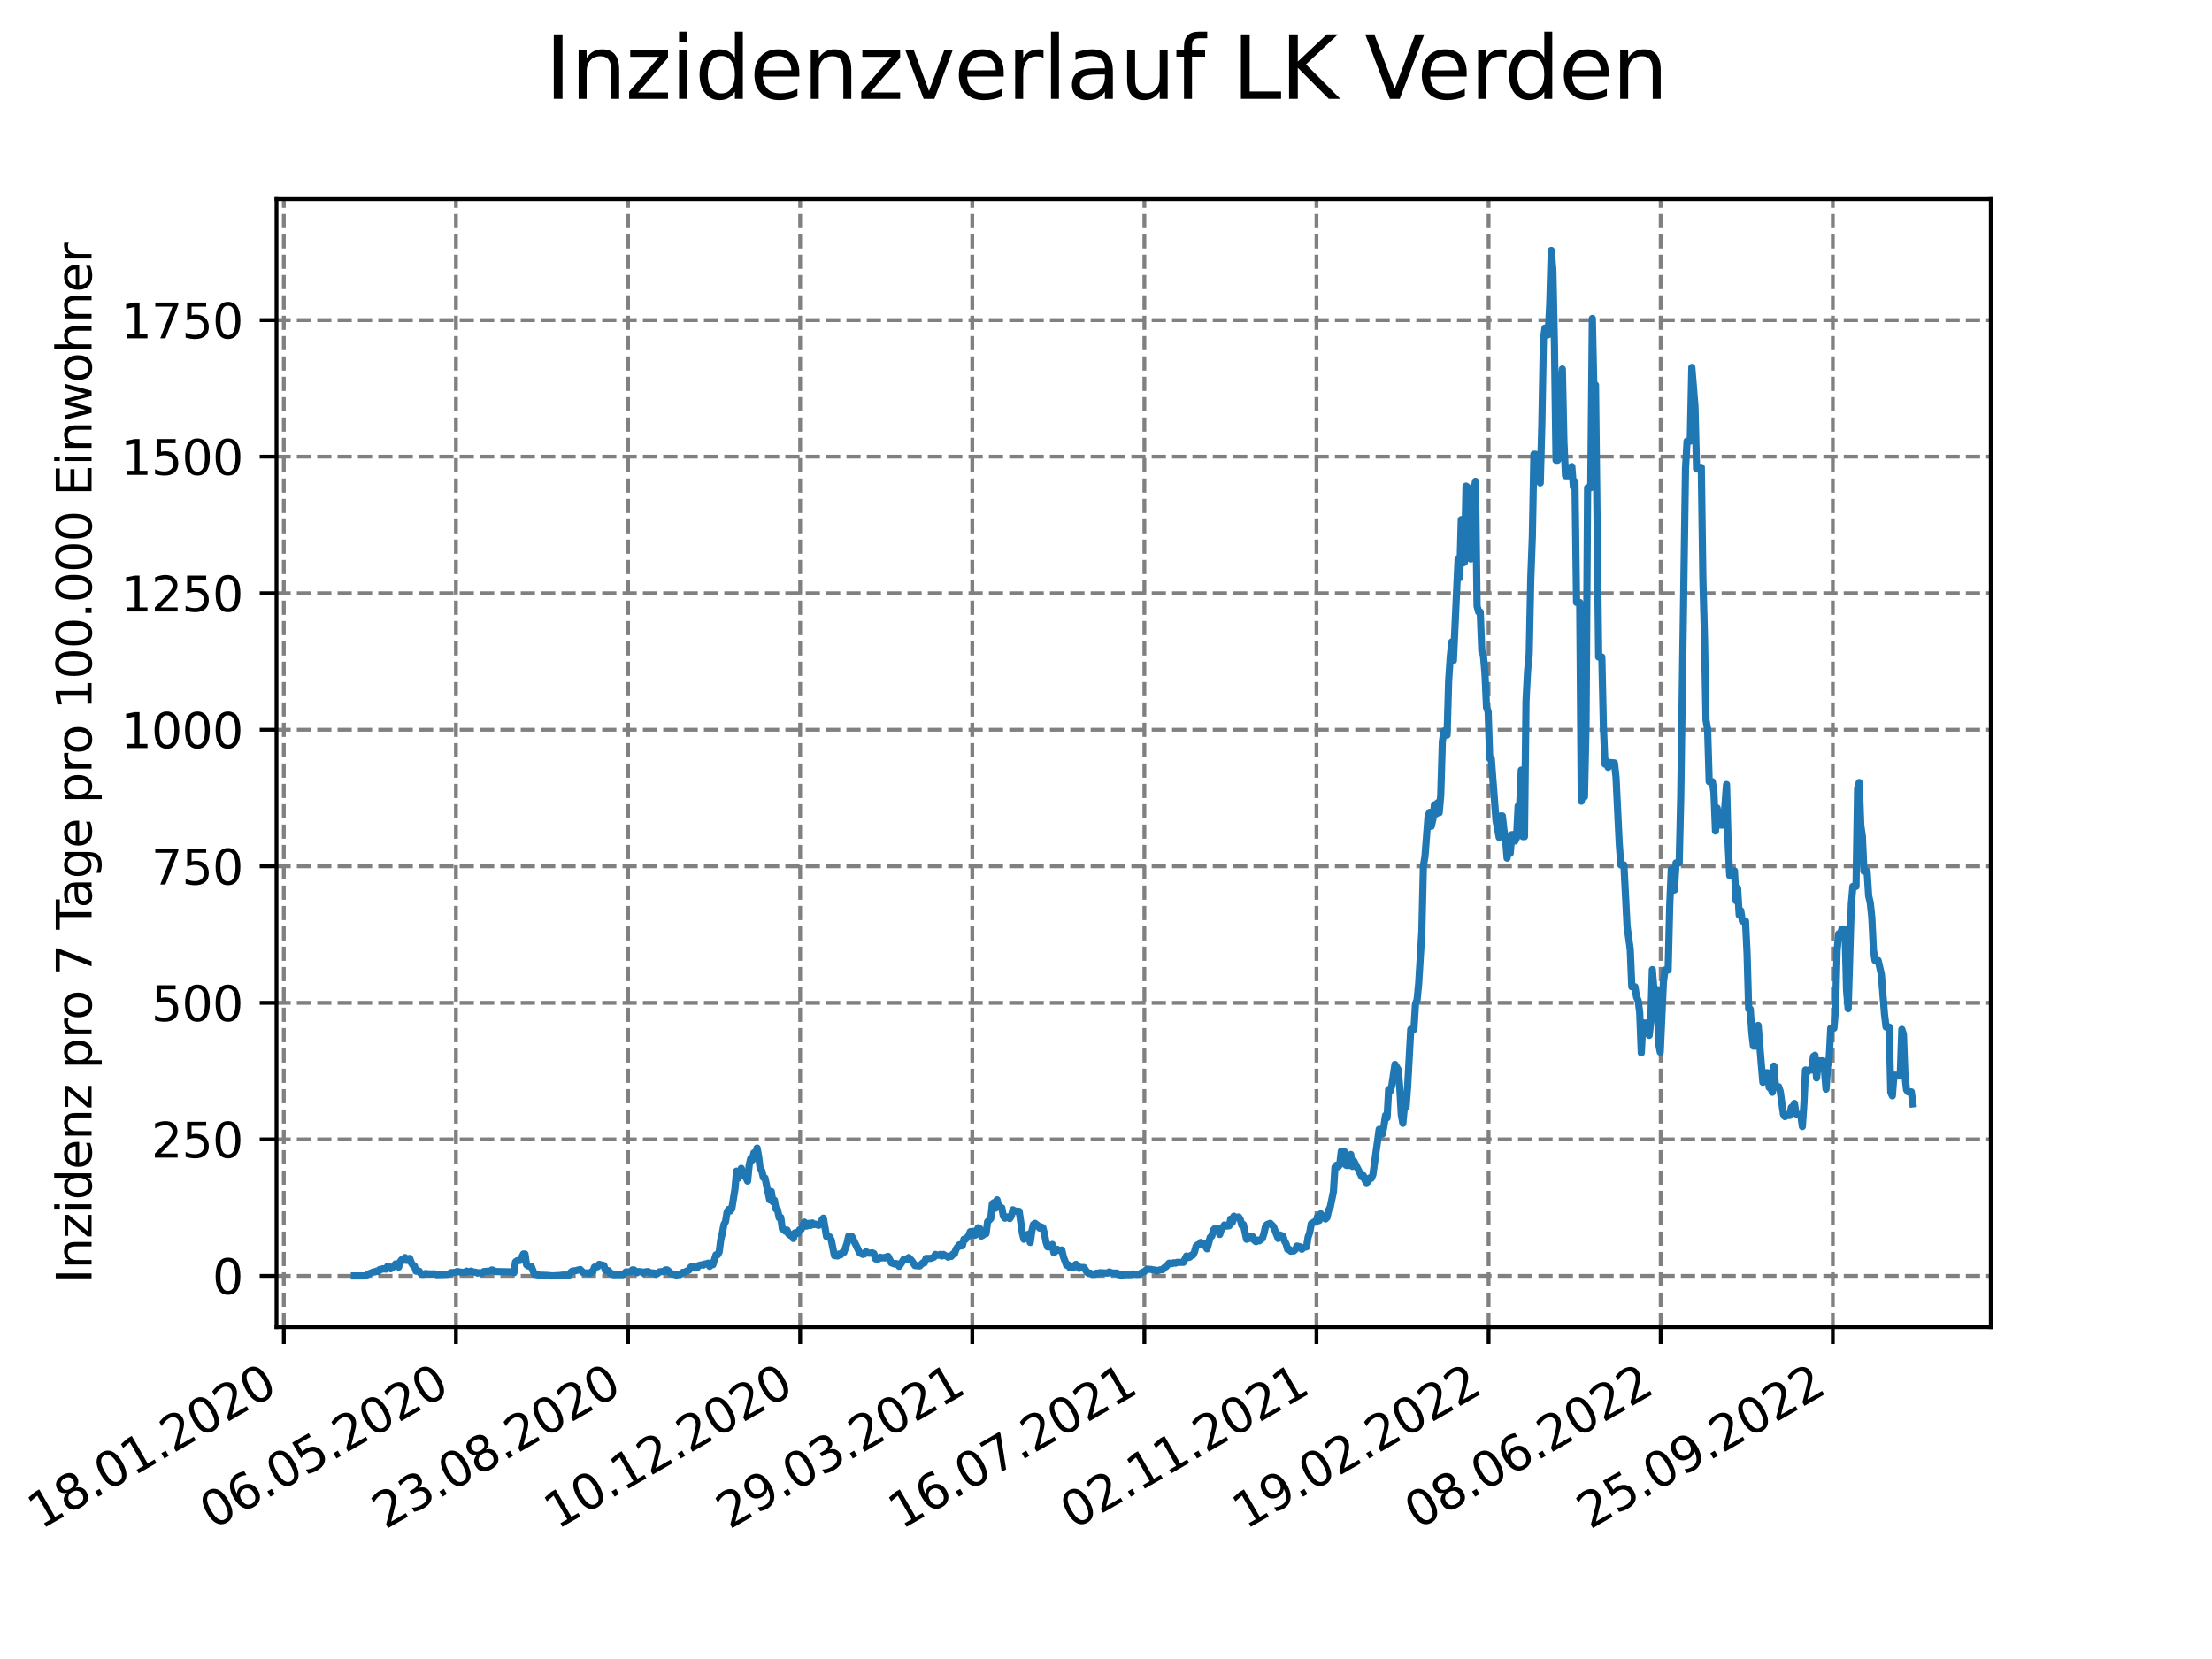 <?xml version="1.0" encoding="utf-8" standalone="no"?>
<!DOCTYPE svg PUBLIC "-//W3C//DTD SVG 1.1//EN"
  "http://www.w3.org/Graphics/SVG/1.1/DTD/svg11.dtd">
<svg xmlns:xlink="http://www.w3.org/1999/xlink" width="460.8pt" height="345.6pt" viewBox="0 0 460.8 345.6" xmlns="http://www.w3.org/2000/svg" version="1.1">
 <defs>
  <style type="text/css">*{stroke-linejoin: round; stroke-linecap: butt}</style>
 </defs>
 <g id="figure_1">
  <g id="patch_1">
   <path d="M 0 345.6 
L 460.8 345.6 
L 460.8 0 
L 0 0 
z
" style="fill: #ffffff"/>
  </g>
  <g id="axes_1">
   <g id="patch_2">
    <path d="M 57.6 276.48 
L 414.72 276.48 
L 414.72 41.472 
L 57.6 41.472 
z
" style="fill: #ffffff"/>
   </g>
   <g id="matplotlib.axis_1">
    <g id="xtick_1">
     <g id="line2d_1">
      <path d="M 59.127 276.48 
L 59.127 41.472 
" clip-path="url(#p83f6ebfe2d)" style="fill: none; stroke-dasharray: 2.96,1.28; stroke-dashoffset: 0; stroke: #808080; stroke-width: 0.8"/>
     </g>
     <g id="line2d_2">
      <defs>
       <path id="med079aad5d" d="M 0 0 
L 0 3.5 
" style="stroke: #000000; stroke-width: 0.8"/>
      </defs>
      <g>
       <use xlink:href="#med079aad5d" x="59.127" y="276.48" style="stroke: #000000; stroke-width: 0.8"/>
      </g>
     </g>
     <g id="text_1">
      <!-- 18.01.2020 -->
      <g transform="translate(8.502 318.689) rotate(-30) scale(0.1 -0.1)">
       <defs>
        <path id="DejaVuSans-31" d="M 794 531 
L 1825 531 
L 1825 4091 
L 703 3866 
L 703 4441 
L 1819 4666 
L 2450 4666 
L 2450 531 
L 3481 531 
L 3481 0 
L 794 0 
L 794 531 
z
" transform="scale(0.016)"/>
        <path id="DejaVuSans-38" d="M 2034 2216 
Q 1584 2216 1326 1975 
Q 1069 1734 1069 1313 
Q 1069 891 1326 650 
Q 1584 409 2034 409 
Q 2484 409 2743 651 
Q 3003 894 3003 1313 
Q 3003 1734 2745 1975 
Q 2488 2216 2034 2216 
z
M 1403 2484 
Q 997 2584 770 2862 
Q 544 3141 544 3541 
Q 544 4100 942 4425 
Q 1341 4750 2034 4750 
Q 2731 4750 3128 4425 
Q 3525 4100 3525 3541 
Q 3525 3141 3298 2862 
Q 3072 2584 2669 2484 
Q 3125 2378 3379 2068 
Q 3634 1759 3634 1313 
Q 3634 634 3220 271 
Q 2806 -91 2034 -91 
Q 1263 -91 848 271 
Q 434 634 434 1313 
Q 434 1759 690 2068 
Q 947 2378 1403 2484 
z
M 1172 3481 
Q 1172 3119 1398 2916 
Q 1625 2713 2034 2713 
Q 2441 2713 2670 2916 
Q 2900 3119 2900 3481 
Q 2900 3844 2670 4047 
Q 2441 4250 2034 4250 
Q 1625 4250 1398 4047 
Q 1172 3844 1172 3481 
z
" transform="scale(0.016)"/>
        <path id="DejaVuSans-2e" d="M 684 794 
L 1344 794 
L 1344 0 
L 684 0 
L 684 794 
z
" transform="scale(0.016)"/>
        <path id="DejaVuSans-30" d="M 2034 4250 
Q 1547 4250 1301 3770 
Q 1056 3291 1056 2328 
Q 1056 1369 1301 889 
Q 1547 409 2034 409 
Q 2525 409 2770 889 
Q 3016 1369 3016 2328 
Q 3016 3291 2770 3770 
Q 2525 4250 2034 4250 
z
M 2034 4750 
Q 2819 4750 3233 4129 
Q 3647 3509 3647 2328 
Q 3647 1150 3233 529 
Q 2819 -91 2034 -91 
Q 1250 -91 836 529 
Q 422 1150 422 2328 
Q 422 3509 836 4129 
Q 1250 4750 2034 4750 
z
" transform="scale(0.016)"/>
        <path id="DejaVuSans-32" d="M 1228 531 
L 3431 531 
L 3431 0 
L 469 0 
L 469 531 
Q 828 903 1448 1529 
Q 2069 2156 2228 2338 
Q 2531 2678 2651 2914 
Q 2772 3150 2772 3378 
Q 2772 3750 2511 3984 
Q 2250 4219 1831 4219 
Q 1534 4219 1204 4116 
Q 875 4013 500 3803 
L 500 4441 
Q 881 4594 1212 4672 
Q 1544 4750 1819 4750 
Q 2544 4750 2975 4387 
Q 3406 4025 3406 3419 
Q 3406 3131 3298 2873 
Q 3191 2616 2906 2266 
Q 2828 2175 2409 1742 
Q 1991 1309 1228 531 
z
" transform="scale(0.016)"/>
       </defs>
       <use xlink:href="#DejaVuSans-31"/>
       <use xlink:href="#DejaVuSans-38" x="63.623"/>
       <use xlink:href="#DejaVuSans-2e" x="127.246"/>
       <use xlink:href="#DejaVuSans-30" x="159.033"/>
       <use xlink:href="#DejaVuSans-31" x="222.656"/>
       <use xlink:href="#DejaVuSans-2e" x="286.279"/>
       <use xlink:href="#DejaVuSans-32" x="318.066"/>
       <use xlink:href="#DejaVuSans-30" x="381.689"/>
       <use xlink:href="#DejaVuSans-32" x="445.312"/>
       <use xlink:href="#DejaVuSans-30" x="508.936"/>
      </g>
     </g>
    </g>
    <g id="xtick_2">
     <g id="line2d_3">
      <path d="M 94.98 276.48 
L 94.98 41.472 
" clip-path="url(#p83f6ebfe2d)" style="fill: none; stroke-dasharray: 2.96,1.28; stroke-dashoffset: 0; stroke: #808080; stroke-width: 0.8"/>
     </g>
     <g id="line2d_4">
      <g>
       <use xlink:href="#med079aad5d" x="94.98" y="276.48" style="stroke: #000000; stroke-width: 0.8"/>
      </g>
     </g>
     <g id="text_2">
      <!-- 06.05.2020 -->
      <g transform="translate(44.355 318.689) rotate(-30) scale(0.1 -0.1)">
       <defs>
        <path id="DejaVuSans-36" d="M 2113 2584 
Q 1688 2584 1439 2293 
Q 1191 2003 1191 1497 
Q 1191 994 1439 701 
Q 1688 409 2113 409 
Q 2538 409 2786 701 
Q 3034 994 3034 1497 
Q 3034 2003 2786 2293 
Q 2538 2584 2113 2584 
z
M 3366 4563 
L 3366 3988 
Q 3128 4100 2886 4159 
Q 2644 4219 2406 4219 
Q 1781 4219 1451 3797 
Q 1122 3375 1075 2522 
Q 1259 2794 1537 2939 
Q 1816 3084 2150 3084 
Q 2853 3084 3261 2657 
Q 3669 2231 3669 1497 
Q 3669 778 3244 343 
Q 2819 -91 2113 -91 
Q 1303 -91 875 529 
Q 447 1150 447 2328 
Q 447 3434 972 4092 
Q 1497 4750 2381 4750 
Q 2619 4750 2861 4703 
Q 3103 4656 3366 4563 
z
" transform="scale(0.016)"/>
        <path id="DejaVuSans-35" d="M 691 4666 
L 3169 4666 
L 3169 4134 
L 1269 4134 
L 1269 2991 
Q 1406 3038 1543 3061 
Q 1681 3084 1819 3084 
Q 2600 3084 3056 2656 
Q 3513 2228 3513 1497 
Q 3513 744 3044 326 
Q 2575 -91 1722 -91 
Q 1428 -91 1123 -41 
Q 819 9 494 109 
L 494 744 
Q 775 591 1075 516 
Q 1375 441 1709 441 
Q 2250 441 2565 725 
Q 2881 1009 2881 1497 
Q 2881 1984 2565 2268 
Q 2250 2553 1709 2553 
Q 1456 2553 1204 2497 
Q 953 2441 691 2322 
L 691 4666 
z
" transform="scale(0.016)"/>
       </defs>
       <use xlink:href="#DejaVuSans-30"/>
       <use xlink:href="#DejaVuSans-36" x="63.623"/>
       <use xlink:href="#DejaVuSans-2e" x="127.246"/>
       <use xlink:href="#DejaVuSans-30" x="159.033"/>
       <use xlink:href="#DejaVuSans-35" x="222.656"/>
       <use xlink:href="#DejaVuSans-2e" x="286.279"/>
       <use xlink:href="#DejaVuSans-32" x="318.066"/>
       <use xlink:href="#DejaVuSans-30" x="381.689"/>
       <use xlink:href="#DejaVuSans-32" x="445.312"/>
       <use xlink:href="#DejaVuSans-30" x="508.936"/>
      </g>
     </g>
    </g>
    <g id="xtick_3">
     <g id="line2d_5">
      <path d="M 130.834 276.48 
L 130.834 41.472 
" clip-path="url(#p83f6ebfe2d)" style="fill: none; stroke-dasharray: 2.96,1.28; stroke-dashoffset: 0; stroke: #808080; stroke-width: 0.8"/>
     </g>
     <g id="line2d_6">
      <g>
       <use xlink:href="#med079aad5d" x="130.834" y="276.48" style="stroke: #000000; stroke-width: 0.8"/>
      </g>
     </g>
     <g id="text_3">
      <!-- 23.08.2020 -->
      <g transform="translate(80.208 318.689) rotate(-30) scale(0.1 -0.1)">
       <defs>
        <path id="DejaVuSans-33" d="M 2597 2516 
Q 3050 2419 3304 2112 
Q 3559 1806 3559 1356 
Q 3559 666 3084 287 
Q 2609 -91 1734 -91 
Q 1441 -91 1130 -33 
Q 819 25 488 141 
L 488 750 
Q 750 597 1062 519 
Q 1375 441 1716 441 
Q 2309 441 2620 675 
Q 2931 909 2931 1356 
Q 2931 1769 2642 2001 
Q 2353 2234 1838 2234 
L 1294 2234 
L 1294 2753 
L 1863 2753 
Q 2328 2753 2575 2939 
Q 2822 3125 2822 3475 
Q 2822 3834 2567 4026 
Q 2313 4219 1838 4219 
Q 1578 4219 1281 4162 
Q 984 4106 628 3988 
L 628 4550 
Q 988 4650 1302 4700 
Q 1616 4750 1894 4750 
Q 2613 4750 3031 4423 
Q 3450 4097 3450 3541 
Q 3450 3153 3228 2886 
Q 3006 2619 2597 2516 
z
" transform="scale(0.016)"/>
       </defs>
       <use xlink:href="#DejaVuSans-32"/>
       <use xlink:href="#DejaVuSans-33" x="63.623"/>
       <use xlink:href="#DejaVuSans-2e" x="127.246"/>
       <use xlink:href="#DejaVuSans-30" x="159.033"/>
       <use xlink:href="#DejaVuSans-38" x="222.656"/>
       <use xlink:href="#DejaVuSans-2e" x="286.279"/>
       <use xlink:href="#DejaVuSans-32" x="318.066"/>
       <use xlink:href="#DejaVuSans-30" x="381.689"/>
       <use xlink:href="#DejaVuSans-32" x="445.312"/>
       <use xlink:href="#DejaVuSans-30" x="508.936"/>
      </g>
     </g>
    </g>
    <g id="xtick_4">
     <g id="line2d_7">
      <path d="M 166.687 276.48 
L 166.687 41.472 
" clip-path="url(#p83f6ebfe2d)" style="fill: none; stroke-dasharray: 2.96,1.28; stroke-dashoffset: 0; stroke: #808080; stroke-width: 0.8"/>
     </g>
     <g id="line2d_8">
      <g>
       <use xlink:href="#med079aad5d" x="166.687" y="276.48" style="stroke: #000000; stroke-width: 0.8"/>
      </g>
     </g>
     <g id="text_4">
      <!-- 10.12.2020 -->
      <g transform="translate(116.062 318.689) rotate(-30) scale(0.1 -0.1)">
       <use xlink:href="#DejaVuSans-31"/>
       <use xlink:href="#DejaVuSans-30" x="63.623"/>
       <use xlink:href="#DejaVuSans-2e" x="127.246"/>
       <use xlink:href="#DejaVuSans-31" x="159.033"/>
       <use xlink:href="#DejaVuSans-32" x="222.656"/>
       <use xlink:href="#DejaVuSans-2e" x="286.279"/>
       <use xlink:href="#DejaVuSans-32" x="318.066"/>
       <use xlink:href="#DejaVuSans-30" x="381.689"/>
       <use xlink:href="#DejaVuSans-32" x="445.312"/>
       <use xlink:href="#DejaVuSans-30" x="508.936"/>
      </g>
     </g>
    </g>
    <g id="xtick_5">
     <g id="line2d_9">
      <path d="M 202.541 276.48 
L 202.541 41.472 
" clip-path="url(#p83f6ebfe2d)" style="fill: none; stroke-dasharray: 2.96,1.28; stroke-dashoffset: 0; stroke: #808080; stroke-width: 0.8"/>
     </g>
     <g id="line2d_10">
      <g>
       <use xlink:href="#med079aad5d" x="202.541" y="276.48" style="stroke: #000000; stroke-width: 0.8"/>
      </g>
     </g>
     <g id="text_5">
      <!-- 29.03.2021 -->
      <g transform="translate(151.915 318.689) rotate(-30) scale(0.1 -0.1)">
       <defs>
        <path id="DejaVuSans-39" d="M 703 97 
L 703 672 
Q 941 559 1184 500 
Q 1428 441 1663 441 
Q 2288 441 2617 861 
Q 2947 1281 2994 2138 
Q 2813 1869 2534 1725 
Q 2256 1581 1919 1581 
Q 1219 1581 811 2004 
Q 403 2428 403 3163 
Q 403 3881 828 4315 
Q 1253 4750 1959 4750 
Q 2769 4750 3195 4129 
Q 3622 3509 3622 2328 
Q 3622 1225 3098 567 
Q 2575 -91 1691 -91 
Q 1453 -91 1209 -44 
Q 966 3 703 97 
z
M 1959 2075 
Q 2384 2075 2632 2365 
Q 2881 2656 2881 3163 
Q 2881 3666 2632 3958 
Q 2384 4250 1959 4250 
Q 1534 4250 1286 3958 
Q 1038 3666 1038 3163 
Q 1038 2656 1286 2365 
Q 1534 2075 1959 2075 
z
" transform="scale(0.016)"/>
       </defs>
       <use xlink:href="#DejaVuSans-32"/>
       <use xlink:href="#DejaVuSans-39" x="63.623"/>
       <use xlink:href="#DejaVuSans-2e" x="127.246"/>
       <use xlink:href="#DejaVuSans-30" x="159.033"/>
       <use xlink:href="#DejaVuSans-33" x="222.656"/>
       <use xlink:href="#DejaVuSans-2e" x="286.279"/>
       <use xlink:href="#DejaVuSans-32" x="318.066"/>
       <use xlink:href="#DejaVuSans-30" x="381.689"/>
       <use xlink:href="#DejaVuSans-32" x="445.312"/>
       <use xlink:href="#DejaVuSans-31" x="508.936"/>
      </g>
     </g>
    </g>
    <g id="xtick_6">
     <g id="line2d_11">
      <path d="M 238.394 276.48 
L 238.394 41.472 
" clip-path="url(#p83f6ebfe2d)" style="fill: none; stroke-dasharray: 2.96,1.28; stroke-dashoffset: 0; stroke: #808080; stroke-width: 0.8"/>
     </g>
     <g id="line2d_12">
      <g>
       <use xlink:href="#med079aad5d" x="238.394" y="276.48" style="stroke: #000000; stroke-width: 0.8"/>
      </g>
     </g>
     <g id="text_6">
      <!-- 16.07.2021 -->
      <g transform="translate(187.769 318.689) rotate(-30) scale(0.1 -0.1)">
       <defs>
        <path id="DejaVuSans-37" d="M 525 4666 
L 3525 4666 
L 3525 4397 
L 1831 0 
L 1172 0 
L 2766 4134 
L 525 4134 
L 525 4666 
z
" transform="scale(0.016)"/>
       </defs>
       <use xlink:href="#DejaVuSans-31"/>
       <use xlink:href="#DejaVuSans-36" x="63.623"/>
       <use xlink:href="#DejaVuSans-2e" x="127.246"/>
       <use xlink:href="#DejaVuSans-30" x="159.033"/>
       <use xlink:href="#DejaVuSans-37" x="222.656"/>
       <use xlink:href="#DejaVuSans-2e" x="286.279"/>
       <use xlink:href="#DejaVuSans-32" x="318.066"/>
       <use xlink:href="#DejaVuSans-30" x="381.689"/>
       <use xlink:href="#DejaVuSans-32" x="445.312"/>
       <use xlink:href="#DejaVuSans-31" x="508.936"/>
      </g>
     </g>
    </g>
    <g id="xtick_7">
     <g id="line2d_13">
      <path d="M 274.247 276.48 
L 274.247 41.472 
" clip-path="url(#p83f6ebfe2d)" style="fill: none; stroke-dasharray: 2.96,1.28; stroke-dashoffset: 0; stroke: #808080; stroke-width: 0.8"/>
     </g>
     <g id="line2d_14">
      <g>
       <use xlink:href="#med079aad5d" x="274.247" y="276.48" style="stroke: #000000; stroke-width: 0.8"/>
      </g>
     </g>
     <g id="text_7">
      <!-- 02.11.2021 -->
      <g transform="translate(223.622 318.689) rotate(-30) scale(0.1 -0.1)">
       <use xlink:href="#DejaVuSans-30"/>
       <use xlink:href="#DejaVuSans-32" x="63.623"/>
       <use xlink:href="#DejaVuSans-2e" x="127.246"/>
       <use xlink:href="#DejaVuSans-31" x="159.033"/>
       <use xlink:href="#DejaVuSans-31" x="222.656"/>
       <use xlink:href="#DejaVuSans-2e" x="286.279"/>
       <use xlink:href="#DejaVuSans-32" x="318.066"/>
       <use xlink:href="#DejaVuSans-30" x="381.689"/>
       <use xlink:href="#DejaVuSans-32" x="445.312"/>
       <use xlink:href="#DejaVuSans-31" x="508.936"/>
      </g>
     </g>
    </g>
    <g id="xtick_8">
     <g id="line2d_15">
      <path d="M 310.101 276.48 
L 310.101 41.472 
" clip-path="url(#p83f6ebfe2d)" style="fill: none; stroke-dasharray: 2.96,1.28; stroke-dashoffset: 0; stroke: #808080; stroke-width: 0.8"/>
     </g>
     <g id="line2d_16">
      <g>
       <use xlink:href="#med079aad5d" x="310.101" y="276.48" style="stroke: #000000; stroke-width: 0.8"/>
      </g>
     </g>
     <g id="text_8">
      <!-- 19.02.2022 -->
      <g transform="translate(259.476 318.689) rotate(-30) scale(0.1 -0.1)">
       <use xlink:href="#DejaVuSans-31"/>
       <use xlink:href="#DejaVuSans-39" x="63.623"/>
       <use xlink:href="#DejaVuSans-2e" x="127.246"/>
       <use xlink:href="#DejaVuSans-30" x="159.033"/>
       <use xlink:href="#DejaVuSans-32" x="222.656"/>
       <use xlink:href="#DejaVuSans-2e" x="286.279"/>
       <use xlink:href="#DejaVuSans-32" x="318.066"/>
       <use xlink:href="#DejaVuSans-30" x="381.689"/>
       <use xlink:href="#DejaVuSans-32" x="445.312"/>
       <use xlink:href="#DejaVuSans-32" x="508.936"/>
      </g>
     </g>
    </g>
    <g id="xtick_9">
     <g id="line2d_17">
      <path d="M 345.954 276.48 
L 345.954 41.472 
" clip-path="url(#p83f6ebfe2d)" style="fill: none; stroke-dasharray: 2.96,1.28; stroke-dashoffset: 0; stroke: #808080; stroke-width: 0.8"/>
     </g>
     <g id="line2d_18">
      <g>
       <use xlink:href="#med079aad5d" x="345.954" y="276.48" style="stroke: #000000; stroke-width: 0.8"/>
      </g>
     </g>
     <g id="text_9">
      <!-- 08.06.2022 -->
      <g transform="translate(295.329 318.689) rotate(-30) scale(0.1 -0.1)">
       <use xlink:href="#DejaVuSans-30"/>
       <use xlink:href="#DejaVuSans-38" x="63.623"/>
       <use xlink:href="#DejaVuSans-2e" x="127.246"/>
       <use xlink:href="#DejaVuSans-30" x="159.033"/>
       <use xlink:href="#DejaVuSans-36" x="222.656"/>
       <use xlink:href="#DejaVuSans-2e" x="286.279"/>
       <use xlink:href="#DejaVuSans-32" x="318.066"/>
       <use xlink:href="#DejaVuSans-30" x="381.689"/>
       <use xlink:href="#DejaVuSans-32" x="445.312"/>
       <use xlink:href="#DejaVuSans-32" x="508.936"/>
      </g>
     </g>
    </g>
    <g id="xtick_10">
     <g id="line2d_19">
      <path d="M 381.808 276.48 
L 381.808 41.472 
" clip-path="url(#p83f6ebfe2d)" style="fill: none; stroke-dasharray: 2.96,1.28; stroke-dashoffset: 0; stroke: #808080; stroke-width: 0.8"/>
     </g>
     <g id="line2d_20">
      <g>
       <use xlink:href="#med079aad5d" x="381.808" y="276.48" style="stroke: #000000; stroke-width: 0.8"/>
      </g>
     </g>
     <g id="text_10">
      <!-- 25.09.2022 -->
      <g transform="translate(331.183 318.689) rotate(-30) scale(0.1 -0.1)">
       <use xlink:href="#DejaVuSans-32"/>
       <use xlink:href="#DejaVuSans-35" x="63.623"/>
       <use xlink:href="#DejaVuSans-2e" x="127.246"/>
       <use xlink:href="#DejaVuSans-30" x="159.033"/>
       <use xlink:href="#DejaVuSans-39" x="222.656"/>
       <use xlink:href="#DejaVuSans-2e" x="286.279"/>
       <use xlink:href="#DejaVuSans-32" x="318.066"/>
       <use xlink:href="#DejaVuSans-30" x="381.689"/>
       <use xlink:href="#DejaVuSans-32" x="445.312"/>
       <use xlink:href="#DejaVuSans-32" x="508.936"/>
      </g>
     </g>
    </g>
   </g>
   <g id="matplotlib.axis_2">
    <g id="ytick_1">
     <g id="line2d_21">
      <path d="M 57.6 265.798 
L 414.72 265.798 
" clip-path="url(#p83f6ebfe2d)" style="fill: none; stroke-dasharray: 2.96,1.28; stroke-dashoffset: 0; stroke: #808080; stroke-width: 0.8"/>
     </g>
     <g id="line2d_22">
      <defs>
       <path id="m5cf8520974" d="M 0 0 
L -3.5 0 
" style="stroke: #000000; stroke-width: 0.8"/>
      </defs>
      <g>
       <use xlink:href="#m5cf8520974" x="57.6" y="265.798" style="stroke: #000000; stroke-width: 0.8"/>
      </g>
     </g>
     <g id="text_11">
      <!-- 0 -->
      <g transform="translate(44.237 269.597) scale(0.1 -0.1)">
       <use xlink:href="#DejaVuSans-30"/>
      </g>
     </g>
    </g>
    <g id="ytick_2">
     <g id="line2d_23">
      <path d="M 57.6 237.354 
L 414.72 237.354 
" clip-path="url(#p83f6ebfe2d)" style="fill: none; stroke-dasharray: 2.96,1.28; stroke-dashoffset: 0; stroke: #808080; stroke-width: 0.8"/>
     </g>
     <g id="line2d_24">
      <g>
       <use xlink:href="#m5cf8520974" x="57.6" y="237.354" style="stroke: #000000; stroke-width: 0.8"/>
      </g>
     </g>
     <g id="text_12">
      <!-- 250 -->
      <g transform="translate(31.512 241.153) scale(0.1 -0.1)">
       <use xlink:href="#DejaVuSans-32"/>
       <use xlink:href="#DejaVuSans-35" x="63.623"/>
       <use xlink:href="#DejaVuSans-30" x="127.246"/>
      </g>
     </g>
    </g>
    <g id="ytick_3">
     <g id="line2d_25">
      <path d="M 57.6 208.909 
L 414.72 208.909 
" clip-path="url(#p83f6ebfe2d)" style="fill: none; stroke-dasharray: 2.96,1.28; stroke-dashoffset: 0; stroke: #808080; stroke-width: 0.8"/>
     </g>
     <g id="line2d_26">
      <g>
       <use xlink:href="#m5cf8520974" x="57.6" y="208.909" style="stroke: #000000; stroke-width: 0.8"/>
      </g>
     </g>
     <g id="text_13">
      <!-- 500 -->
      <g transform="translate(31.512 212.709) scale(0.1 -0.1)">
       <use xlink:href="#DejaVuSans-35"/>
       <use xlink:href="#DejaVuSans-30" x="63.623"/>
       <use xlink:href="#DejaVuSans-30" x="127.246"/>
      </g>
     </g>
    </g>
    <g id="ytick_4">
     <g id="line2d_27">
      <path d="M 57.6 180.465 
L 414.72 180.465 
" clip-path="url(#p83f6ebfe2d)" style="fill: none; stroke-dasharray: 2.96,1.28; stroke-dashoffset: 0; stroke: #808080; stroke-width: 0.8"/>
     </g>
     <g id="line2d_28">
      <g>
       <use xlink:href="#m5cf8520974" x="57.6" y="180.465" style="stroke: #000000; stroke-width: 0.8"/>
      </g>
     </g>
     <g id="text_14">
      <!-- 750 -->
      <g transform="translate(31.512 184.264) scale(0.1 -0.1)">
       <use xlink:href="#DejaVuSans-37"/>
       <use xlink:href="#DejaVuSans-35" x="63.623"/>
       <use xlink:href="#DejaVuSans-30" x="127.246"/>
      </g>
     </g>
    </g>
    <g id="ytick_5">
     <g id="line2d_29">
      <path d="M 57.6 152.021 
L 414.72 152.021 
" clip-path="url(#p83f6ebfe2d)" style="fill: none; stroke-dasharray: 2.96,1.28; stroke-dashoffset: 0; stroke: #808080; stroke-width: 0.8"/>
     </g>
     <g id="line2d_30">
      <g>
       <use xlink:href="#m5cf8520974" x="57.6" y="152.021" style="stroke: #000000; stroke-width: 0.8"/>
      </g>
     </g>
     <g id="text_15">
      <!-- 1000 -->
      <g transform="translate(25.15 155.82) scale(0.1 -0.1)">
       <use xlink:href="#DejaVuSans-31"/>
       <use xlink:href="#DejaVuSans-30" x="63.623"/>
       <use xlink:href="#DejaVuSans-30" x="127.246"/>
       <use xlink:href="#DejaVuSans-30" x="190.869"/>
      </g>
     </g>
    </g>
    <g id="ytick_6">
     <g id="line2d_31">
      <path d="M 57.6 123.576 
L 414.72 123.576 
" clip-path="url(#p83f6ebfe2d)" style="fill: none; stroke-dasharray: 2.96,1.28; stroke-dashoffset: 0; stroke: #808080; stroke-width: 0.8"/>
     </g>
     <g id="line2d_32">
      <g>
       <use xlink:href="#m5cf8520974" x="57.6" y="123.576" style="stroke: #000000; stroke-width: 0.8"/>
      </g>
     </g>
     <g id="text_16">
      <!-- 1250 -->
      <g transform="translate(25.15 127.376) scale(0.1 -0.1)">
       <use xlink:href="#DejaVuSans-31"/>
       <use xlink:href="#DejaVuSans-32" x="63.623"/>
       <use xlink:href="#DejaVuSans-35" x="127.246"/>
       <use xlink:href="#DejaVuSans-30" x="190.869"/>
      </g>
     </g>
    </g>
    <g id="ytick_7">
     <g id="line2d_33">
      <path d="M 57.6 95.132 
L 414.72 95.132 
" clip-path="url(#p83f6ebfe2d)" style="fill: none; stroke-dasharray: 2.96,1.28; stroke-dashoffset: 0; stroke: #808080; stroke-width: 0.8"/>
     </g>
     <g id="line2d_34">
      <g>
       <use xlink:href="#m5cf8520974" x="57.6" y="95.132" style="stroke: #000000; stroke-width: 0.8"/>
      </g>
     </g>
     <g id="text_17">
      <!-- 1500 -->
      <g transform="translate(25.15 98.931) scale(0.1 -0.1)">
       <use xlink:href="#DejaVuSans-31"/>
       <use xlink:href="#DejaVuSans-35" x="63.623"/>
       <use xlink:href="#DejaVuSans-30" x="127.246"/>
       <use xlink:href="#DejaVuSans-30" x="190.869"/>
      </g>
     </g>
    </g>
    <g id="ytick_8">
     <g id="line2d_35">
      <path d="M 57.6 66.688 
L 414.72 66.688 
" clip-path="url(#p83f6ebfe2d)" style="fill: none; stroke-dasharray: 2.96,1.28; stroke-dashoffset: 0; stroke: #808080; stroke-width: 0.8"/>
     </g>
     <g id="line2d_36">
      <g>
       <use xlink:href="#m5cf8520974" x="57.6" y="66.688" style="stroke: #000000; stroke-width: 0.8"/>
      </g>
     </g>
     <g id="text_18">
      <!-- 1750 -->
      <g transform="translate(25.15 70.487) scale(0.1 -0.1)">
       <use xlink:href="#DejaVuSans-31"/>
       <use xlink:href="#DejaVuSans-37" x="63.623"/>
       <use xlink:href="#DejaVuSans-35" x="127.246"/>
       <use xlink:href="#DejaVuSans-30" x="190.869"/>
      </g>
     </g>
    </g>
    <g id="text_19">
     <!-- Inzidenz pro 7 Tage pro 100.000 Einwohner -->
     <g transform="translate(19.07 267.301) rotate(-90) scale(0.1 -0.1)">
      <defs>
       <path id="DejaVuSans-49" d="M 628 4666 
L 1259 4666 
L 1259 0 
L 628 0 
L 628 4666 
z
" transform="scale(0.016)"/>
       <path id="DejaVuSans-6e" d="M 3513 2113 
L 3513 0 
L 2938 0 
L 2938 2094 
Q 2938 2591 2744 2837 
Q 2550 3084 2163 3084 
Q 1697 3084 1428 2787 
Q 1159 2491 1159 1978 
L 1159 0 
L 581 0 
L 581 3500 
L 1159 3500 
L 1159 2956 
Q 1366 3272 1645 3428 
Q 1925 3584 2291 3584 
Q 2894 3584 3203 3211 
Q 3513 2838 3513 2113 
z
" transform="scale(0.016)"/>
       <path id="DejaVuSans-7a" d="M 353 3500 
L 3084 3500 
L 3084 2975 
L 922 459 
L 3084 459 
L 3084 0 
L 275 0 
L 275 525 
L 2438 3041 
L 353 3041 
L 353 3500 
z
" transform="scale(0.016)"/>
       <path id="DejaVuSans-69" d="M 603 3500 
L 1178 3500 
L 1178 0 
L 603 0 
L 603 3500 
z
M 603 4863 
L 1178 4863 
L 1178 4134 
L 603 4134 
L 603 4863 
z
" transform="scale(0.016)"/>
       <path id="DejaVuSans-64" d="M 2906 2969 
L 2906 4863 
L 3481 4863 
L 3481 0 
L 2906 0 
L 2906 525 
Q 2725 213 2448 61 
Q 2172 -91 1784 -91 
Q 1150 -91 751 415 
Q 353 922 353 1747 
Q 353 2572 751 3078 
Q 1150 3584 1784 3584 
Q 2172 3584 2448 3432 
Q 2725 3281 2906 2969 
z
M 947 1747 
Q 947 1113 1208 752 
Q 1469 391 1925 391 
Q 2381 391 2643 752 
Q 2906 1113 2906 1747 
Q 2906 2381 2643 2742 
Q 2381 3103 1925 3103 
Q 1469 3103 1208 2742 
Q 947 2381 947 1747 
z
" transform="scale(0.016)"/>
       <path id="DejaVuSans-65" d="M 3597 1894 
L 3597 1613 
L 953 1613 
Q 991 1019 1311 708 
Q 1631 397 2203 397 
Q 2534 397 2845 478 
Q 3156 559 3463 722 
L 3463 178 
Q 3153 47 2828 -22 
Q 2503 -91 2169 -91 
Q 1331 -91 842 396 
Q 353 884 353 1716 
Q 353 2575 817 3079 
Q 1281 3584 2069 3584 
Q 2775 3584 3186 3129 
Q 3597 2675 3597 1894 
z
M 3022 2063 
Q 3016 2534 2758 2815 
Q 2500 3097 2075 3097 
Q 1594 3097 1305 2825 
Q 1016 2553 972 2059 
L 3022 2063 
z
" transform="scale(0.016)"/>
       <path id="DejaVuSans-20" transform="scale(0.016)"/>
       <path id="DejaVuSans-70" d="M 1159 525 
L 1159 -1331 
L 581 -1331 
L 581 3500 
L 1159 3500 
L 1159 2969 
Q 1341 3281 1617 3432 
Q 1894 3584 2278 3584 
Q 2916 3584 3314 3078 
Q 3713 2572 3713 1747 
Q 3713 922 3314 415 
Q 2916 -91 2278 -91 
Q 1894 -91 1617 61 
Q 1341 213 1159 525 
z
M 3116 1747 
Q 3116 2381 2855 2742 
Q 2594 3103 2138 3103 
Q 1681 3103 1420 2742 
Q 1159 2381 1159 1747 
Q 1159 1113 1420 752 
Q 1681 391 2138 391 
Q 2594 391 2855 752 
Q 3116 1113 3116 1747 
z
" transform="scale(0.016)"/>
       <path id="DejaVuSans-72" d="M 2631 2963 
Q 2534 3019 2420 3045 
Q 2306 3072 2169 3072 
Q 1681 3072 1420 2755 
Q 1159 2438 1159 1844 
L 1159 0 
L 581 0 
L 581 3500 
L 1159 3500 
L 1159 2956 
Q 1341 3275 1631 3429 
Q 1922 3584 2338 3584 
Q 2397 3584 2469 3576 
Q 2541 3569 2628 3553 
L 2631 2963 
z
" transform="scale(0.016)"/>
       <path id="DejaVuSans-6f" d="M 1959 3097 
Q 1497 3097 1228 2736 
Q 959 2375 959 1747 
Q 959 1119 1226 758 
Q 1494 397 1959 397 
Q 2419 397 2687 759 
Q 2956 1122 2956 1747 
Q 2956 2369 2687 2733 
Q 2419 3097 1959 3097 
z
M 1959 3584 
Q 2709 3584 3137 3096 
Q 3566 2609 3566 1747 
Q 3566 888 3137 398 
Q 2709 -91 1959 -91 
Q 1206 -91 779 398 
Q 353 888 353 1747 
Q 353 2609 779 3096 
Q 1206 3584 1959 3584 
z
" transform="scale(0.016)"/>
       <path id="DejaVuSans-54" d="M -19 4666 
L 3928 4666 
L 3928 4134 
L 2272 4134 
L 2272 0 
L 1638 0 
L 1638 4134 
L -19 4134 
L -19 4666 
z
" transform="scale(0.016)"/>
       <path id="DejaVuSans-61" d="M 2194 1759 
Q 1497 1759 1228 1600 
Q 959 1441 959 1056 
Q 959 750 1161 570 
Q 1363 391 1709 391 
Q 2188 391 2477 730 
Q 2766 1069 2766 1631 
L 2766 1759 
L 2194 1759 
z
M 3341 1997 
L 3341 0 
L 2766 0 
L 2766 531 
Q 2569 213 2275 61 
Q 1981 -91 1556 -91 
Q 1019 -91 701 211 
Q 384 513 384 1019 
Q 384 1609 779 1909 
Q 1175 2209 1959 2209 
L 2766 2209 
L 2766 2266 
Q 2766 2663 2505 2880 
Q 2244 3097 1772 3097 
Q 1472 3097 1187 3025 
Q 903 2953 641 2809 
L 641 3341 
Q 956 3463 1253 3523 
Q 1550 3584 1831 3584 
Q 2591 3584 2966 3190 
Q 3341 2797 3341 1997 
z
" transform="scale(0.016)"/>
       <path id="DejaVuSans-67" d="M 2906 1791 
Q 2906 2416 2648 2759 
Q 2391 3103 1925 3103 
Q 1463 3103 1205 2759 
Q 947 2416 947 1791 
Q 947 1169 1205 825 
Q 1463 481 1925 481 
Q 2391 481 2648 825 
Q 2906 1169 2906 1791 
z
M 3481 434 
Q 3481 -459 3084 -895 
Q 2688 -1331 1869 -1331 
Q 1566 -1331 1297 -1286 
Q 1028 -1241 775 -1147 
L 775 -588 
Q 1028 -725 1275 -790 
Q 1522 -856 1778 -856 
Q 2344 -856 2625 -561 
Q 2906 -266 2906 331 
L 2906 616 
Q 2728 306 2450 153 
Q 2172 0 1784 0 
Q 1141 0 747 490 
Q 353 981 353 1791 
Q 353 2603 747 3093 
Q 1141 3584 1784 3584 
Q 2172 3584 2450 3431 
Q 2728 3278 2906 2969 
L 2906 3500 
L 3481 3500 
L 3481 434 
z
" transform="scale(0.016)"/>
       <path id="DejaVuSans-45" d="M 628 4666 
L 3578 4666 
L 3578 4134 
L 1259 4134 
L 1259 2753 
L 3481 2753 
L 3481 2222 
L 1259 2222 
L 1259 531 
L 3634 531 
L 3634 0 
L 628 0 
L 628 4666 
z
" transform="scale(0.016)"/>
       <path id="DejaVuSans-77" d="M 269 3500 
L 844 3500 
L 1563 769 
L 2278 3500 
L 2956 3500 
L 3675 769 
L 4391 3500 
L 4966 3500 
L 4050 0 
L 3372 0 
L 2619 2869 
L 1863 0 
L 1184 0 
L 269 3500 
z
" transform="scale(0.016)"/>
       <path id="DejaVuSans-68" d="M 3513 2113 
L 3513 0 
L 2938 0 
L 2938 2094 
Q 2938 2591 2744 2837 
Q 2550 3084 2163 3084 
Q 1697 3084 1428 2787 
Q 1159 2491 1159 1978 
L 1159 0 
L 581 0 
L 581 4863 
L 1159 4863 
L 1159 2956 
Q 1366 3272 1645 3428 
Q 1925 3584 2291 3584 
Q 2894 3584 3203 3211 
Q 3513 2838 3513 2113 
z
" transform="scale(0.016)"/>
      </defs>
      <use xlink:href="#DejaVuSans-49"/>
      <use xlink:href="#DejaVuSans-6e" x="29.492"/>
      <use xlink:href="#DejaVuSans-7a" x="92.871"/>
      <use xlink:href="#DejaVuSans-69" x="145.361"/>
      <use xlink:href="#DejaVuSans-64" x="173.145"/>
      <use xlink:href="#DejaVuSans-65" x="236.621"/>
      <use xlink:href="#DejaVuSans-6e" x="298.145"/>
      <use xlink:href="#DejaVuSans-7a" x="361.523"/>
      <use xlink:href="#DejaVuSans-20" x="414.014"/>
      <use xlink:href="#DejaVuSans-70" x="445.801"/>
      <use xlink:href="#DejaVuSans-72" x="509.277"/>
      <use xlink:href="#DejaVuSans-6f" x="548.141"/>
      <use xlink:href="#DejaVuSans-20" x="609.322"/>
      <use xlink:href="#DejaVuSans-37" x="641.109"/>
      <use xlink:href="#DejaVuSans-20" x="704.732"/>
      <use xlink:href="#DejaVuSans-54" x="736.52"/>
      <use xlink:href="#DejaVuSans-61" x="781.104"/>
      <use xlink:href="#DejaVuSans-67" x="842.383"/>
      <use xlink:href="#DejaVuSans-65" x="905.859"/>
      <use xlink:href="#DejaVuSans-20" x="967.383"/>
      <use xlink:href="#DejaVuSans-70" x="999.17"/>
      <use xlink:href="#DejaVuSans-72" x="1062.646"/>
      <use xlink:href="#DejaVuSans-6f" x="1101.51"/>
      <use xlink:href="#DejaVuSans-20" x="1162.691"/>
      <use xlink:href="#DejaVuSans-31" x="1194.479"/>
      <use xlink:href="#DejaVuSans-30" x="1258.102"/>
      <use xlink:href="#DejaVuSans-30" x="1321.725"/>
      <use xlink:href="#DejaVuSans-2e" x="1385.348"/>
      <use xlink:href="#DejaVuSans-30" x="1417.135"/>
      <use xlink:href="#DejaVuSans-30" x="1480.758"/>
      <use xlink:href="#DejaVuSans-30" x="1544.381"/>
      <use xlink:href="#DejaVuSans-20" x="1608.004"/>
      <use xlink:href="#DejaVuSans-45" x="1639.791"/>
      <use xlink:href="#DejaVuSans-69" x="1702.975"/>
      <use xlink:href="#DejaVuSans-6e" x="1730.758"/>
      <use xlink:href="#DejaVuSans-77" x="1794.137"/>
      <use xlink:href="#DejaVuSans-6f" x="1875.924"/>
      <use xlink:href="#DejaVuSans-68" x="1937.105"/>
      <use xlink:href="#DejaVuSans-6e" x="2000.484"/>
      <use xlink:href="#DejaVuSans-65" x="2063.863"/>
      <use xlink:href="#DejaVuSans-72" x="2125.387"/>
     </g>
    </g>
   </g>
   <g id="line2d_37">
    <path d="M 73.833 265.798 
L 76.135 265.798 
L 76.793 265.383 
L 77.451 265.134 
L 77.78 264.968 
L 78.109 264.968 
L 78.438 264.802 
L 78.767 264.885 
L 79.096 264.47 
L 79.425 264.47 
L 79.753 264.304 
L 80.411 264.387 
L 80.74 263.807 
L 81.069 263.89 
L 81.398 264.304 
L 82.056 263.807 
L 82.385 263.309 
L 82.714 263.309 
L 83.043 263.973 
L 83.372 262.811 
L 83.701 262.396 
L 84.03 262.562 
L 84.359 261.981 
L 84.687 262.562 
L 85.016 262.562 
L 85.345 262.147 
L 85.674 263.06 
L 86.003 263.558 
L 86.332 263.724 
L 86.661 264.802 
L 87.319 264.802 
L 87.648 265.3 
L 87.977 265.466 
L 88.306 265.466 
L 88.635 265.3 
L 89.292 265.383 
L 90.608 265.383 
L 90.937 265.549 
L 93.24 265.466 
L 93.569 265.383 
L 93.897 265.134 
L 94.884 265.051 
L 95.213 264.885 
L 96.2 265.051 
L 96.858 265.051 
L 97.187 264.802 
L 97.516 264.968 
L 98.174 264.802 
L 98.503 264.968 
L 99.16 265.051 
L 99.489 265.217 
L 99.818 265.134 
L 100.476 265.217 
L 100.805 264.885 
L 102.121 264.802 
L 102.45 264.553 
L 102.779 264.636 
L 103.108 264.885 
L 106.726 264.968 
L 107.055 265.134 
L 107.384 262.894 
L 107.713 262.645 
L 108.37 262.562 
L 109.028 261.235 
L 109.357 261.235 
L 109.686 263.475 
L 110.015 263.724 
L 110.673 263.807 
L 111.331 265.466 
L 112.318 265.632 
L 114.291 265.715 
L 114.949 265.798 
L 116.594 265.715 
L 117.252 265.632 
L 118.567 265.632 
L 118.896 265.051 
L 119.225 264.802 
L 119.883 264.719 
L 120.87 264.47 
L 121.528 265.134 
L 122.514 265.217 
L 122.843 265.3 
L 123.172 264.968 
L 123.501 264.968 
L 123.83 263.973 
L 124.488 263.89 
L 124.817 263.392 
L 125.804 263.641 
L 126.133 264.719 
L 126.791 264.719 
L 127.119 265.3 
L 127.448 265.3 
L 127.777 265.549 
L 129.751 265.549 
L 130.409 264.968 
L 131.396 264.968 
L 131.725 264.553 
L 132.053 264.553 
L 132.711 265.134 
L 133.04 264.885 
L 133.698 264.968 
L 134.027 265.217 
L 134.356 264.968 
L 135.014 264.885 
L 135.343 265.134 
L 136.33 265.217 
L 136.658 265.466 
L 136.987 265.3 
L 137.316 264.968 
L 137.974 264.885 
L 138.303 264.885 
L 138.632 264.553 
L 138.961 264.553 
L 139.29 264.802 
L 139.619 265.217 
L 140.935 265.632 
L 141.264 265.466 
L 141.592 265.549 
L 141.921 265.383 
L 142.25 265.051 
L 142.579 265.051 
L 143.566 264.553 
L 143.895 263.973 
L 144.224 263.807 
L 144.553 264.138 
L 145.211 264.138 
L 145.54 263.641 
L 146.197 263.475 
L 146.526 263.558 
L 146.855 263.309 
L 147.184 263.309 
L 147.513 263.143 
L 147.842 263.807 
L 148.171 263.309 
L 148.5 263.475 
L 149.158 261.4 
L 149.487 261.4 
L 149.816 260.82 
L 150.145 258.248 
L 150.474 256.92 
L 150.802 255.095 
L 151.131 254.514 
L 151.46 252.523 
L 151.789 251.942 
L 152.118 252.274 
L 152.447 251.776 
L 153.105 247.711 
L 153.434 243.977 
L 153.763 245.471 
L 154.092 244.89 
L 154.421 243.396 
L 154.75 244.973 
L 155.079 244.143 
L 155.408 245.305 
L 155.736 246.051 
L 156.065 242.733 
L 156.394 241.322 
L 156.723 241.654 
L 157.052 240.161 
L 157.381 240.741 
L 157.71 239.165 
L 158.039 240.907 
L 158.368 243.562 
L 158.697 243.894 
L 159.026 245.305 
L 159.355 245.388 
L 160.341 249.951 
L 160.67 248.209 
L 160.999 250.366 
L 161.328 250.034 
L 161.657 251.859 
L 161.986 252.025 
L 162.315 253.684 
L 162.644 253.601 
L 162.973 256.008 
L 163.302 256.091 
L 163.631 256.505 
L 163.96 256.256 
L 164.289 257.086 
L 164.618 257.335 
L 164.947 257.169 
L 165.275 257.999 
L 165.604 256.837 
L 165.933 256.754 
L 166.262 256.92 
L 166.591 256.173 
L 166.92 256.091 
L 167.249 255.178 
L 167.578 254.597 
L 167.907 255.427 
L 168.236 255.344 
L 168.565 254.846 
L 168.894 255.261 
L 169.223 254.763 
L 169.552 255.095 
L 169.88 255.012 
L 170.538 255.261 
L 170.867 254.929 
L 171.196 254.182 
L 171.525 253.767 
L 172.183 257.584 
L 172.841 257.667 
L 173.17 258.331 
L 173.828 261.566 
L 174.486 261.649 
L 174.814 261.235 
L 175.143 261.4 
L 175.472 260.903 
L 175.801 260.903 
L 176.459 258.994 
L 176.788 257.501 
L 177.117 257.833 
L 177.446 257.584 
L 179.091 260.986 
L 179.748 261.318 
L 180.077 261.235 
L 180.406 260.737 
L 180.735 260.986 
L 181.064 261.069 
L 181.722 260.986 
L 182.051 261.152 
L 182.38 262.23 
L 182.709 262.396 
L 183.038 262.23 
L 183.367 261.898 
L 183.696 262.064 
L 184.024 261.981 
L 184.353 262.064 
L 184.682 261.815 
L 185.011 261.732 
L 185.669 263.06 
L 186.327 263.309 
L 186.656 263.226 
L 186.985 263.309 
L 187.314 263.807 
L 187.972 262.811 
L 188.301 262.313 
L 188.958 262.313 
L 189.287 261.981 
L 189.945 262.645 
L 190.603 263.641 
L 191.59 263.724 
L 192.248 263.06 
L 192.577 263.06 
L 192.906 262.147 
L 193.892 262.147 
L 194.55 261.898 
L 194.879 261.318 
L 195.208 261.483 
L 195.537 261.483 
L 195.866 261.318 
L 196.195 261.649 
L 196.524 261.318 
L 196.853 261.566 
L 197.182 261.649 
L 197.511 261.898 
L 197.84 261.649 
L 198.169 261.732 
L 198.497 261.235 
L 198.826 261.235 
L 199.155 260.239 
L 199.813 259.326 
L 200.142 259.575 
L 200.471 259.492 
L 200.8 258.165 
L 201.129 258.165 
L 201.787 257.418 
L 202.116 256.588 
L 202.774 256.505 
L 203.102 257.335 
L 203.76 255.759 
L 204.089 255.925 
L 204.418 257.501 
L 204.747 257.335 
L 205.076 256.422 
L 205.405 257.003 
L 205.734 254.514 
L 206.392 253.85 
L 206.721 250.781 
L 207.05 250.532 
L 207.379 251.693 
L 207.707 249.951 
L 208.036 251.278 
L 208.365 251.527 
L 208.694 251.61 
L 209.023 253.353 
L 209.352 253.767 
L 209.681 253.518 
L 210.01 253.518 
L 210.339 253.85 
L 210.668 253.353 
L 210.997 252.025 
L 211.326 252.274 
L 212.313 252.357 
L 212.97 256.837 
L 213.299 258.165 
L 213.628 257.584 
L 214.286 257.086 
L 214.615 258.828 
L 214.944 256.505 
L 215.273 255.095 
L 215.602 254.846 
L 216.26 255.344 
L 216.589 255.842 
L 216.918 255.593 
L 217.246 255.759 
L 217.575 257.003 
L 217.904 258.746 
L 218.233 259.741 
L 218.891 259.741 
L 219.22 259.243 
L 219.549 260.986 
L 220.207 260.239 
L 220.536 260.488 
L 221.194 260.405 
L 221.523 261.815 
L 222.18 263.558 
L 222.509 263.475 
L 222.838 264.055 
L 223.496 264.138 
L 223.825 263.641 
L 224.154 263.392 
L 224.483 263.641 
L 224.812 264.221 
L 225.141 264.055 
L 225.799 264.055 
L 226.457 265.051 
L 226.785 265.3 
L 227.114 265.217 
L 227.443 265.466 
L 228.101 265.466 
L 228.43 265.217 
L 228.759 265.3 
L 229.088 265.134 
L 230.733 265.217 
L 231.062 264.968 
L 231.719 265.217 
L 232.706 265.217 
L 233.035 265.549 
L 233.693 265.632 
L 234.351 265.549 
L 235.667 265.549 
L 235.996 265.383 
L 236.653 265.466 
L 237.311 265.466 
L 237.969 265.051 
L 238.298 264.968 
L 238.956 264.387 
L 239.943 264.47 
L 240.272 264.636 
L 240.601 264.553 
L 240.929 264.802 
L 241.587 264.553 
L 242.245 264.47 
L 242.574 264.055 
L 242.903 263.89 
L 243.561 263.143 
L 244.219 263.226 
L 244.548 263.06 
L 244.877 263.143 
L 245.206 262.977 
L 246.521 262.977 
L 247.179 261.649 
L 247.508 261.981 
L 247.837 261.898 
L 248.166 261.483 
L 248.495 261.483 
L 248.824 260.82 
L 249.153 259.658 
L 249.482 259.326 
L 249.811 259.326 
L 250.14 258.828 
L 250.468 259.077 
L 250.797 259.077 
L 251.455 260.156 
L 252.113 257.75 
L 252.442 257.501 
L 252.771 256.256 
L 253.1 255.925 
L 253.429 256.008 
L 253.758 255.842 
L 254.087 257.169 
L 254.416 256.173 
L 255.074 255.178 
L 255.402 255.427 
L 256.06 255.344 
L 256.389 253.933 
L 256.718 254.68 
L 257.047 253.353 
L 257.376 253.601 
L 257.705 253.684 
L 258.034 253.518 
L 258.363 254.016 
L 258.692 255.261 
L 259.021 255.095 
L 259.679 258.165 
L 260.007 257.999 
L 260.336 257.999 
L 260.665 257.501 
L 260.994 257.667 
L 261.323 258.414 
L 261.652 258.663 
L 261.981 258.331 
L 262.31 258.497 
L 262.968 257.999 
L 263.297 257.003 
L 263.626 255.51 
L 263.955 255.095 
L 264.613 254.846 
L 265.27 255.51 
L 265.928 257.169 
L 266.257 257.999 
L 266.586 257.252 
L 267.244 257.501 
L 267.573 258.497 
L 267.902 259.077 
L 268.231 260.239 
L 268.56 260.239 
L 268.889 260.654 
L 269.546 260.571 
L 269.875 260.239 
L 270.204 259.575 
L 270.862 259.741 
L 271.191 260.239 
L 271.52 259.907 
L 272.178 259.741 
L 272.507 257.667 
L 272.836 256.754 
L 273.165 254.929 
L 273.823 254.514 
L 274.151 254.597 
L 274.48 253.436 
L 274.809 254.265 
L 275.138 252.855 
L 275.467 253.518 
L 275.796 253.353 
L 276.125 253.933 
L 276.454 253.601 
L 276.783 252.108 
L 277.112 251.444 
L 277.77 248.291 
L 278.099 243.147 
L 278.428 242.733 
L 278.757 243.064 
L 279.085 242.65 
L 279.414 239.829 
L 279.743 240.492 
L 280.072 239.912 
L 280.401 242.733 
L 280.73 242.816 
L 281.059 240.824 
L 281.388 240.492 
L 281.717 242.982 
L 282.046 241.903 
L 283.69 245.139 
L 284.019 244.89 
L 284.348 245.885 
L 284.677 246.383 
L 285.006 246.134 
L 285.335 245.388 
L 285.664 245.471 
L 285.993 244.724 
L 287.309 235.265 
L 287.638 235.348 
L 287.967 236.261 
L 288.296 234.602 
L 288.624 232.362 
L 288.953 232.859 
L 289.282 226.969 
L 289.611 227.3 
L 289.94 226.139 
L 290.598 221.742 
L 291.256 222.82 
L 291.585 226.388 
L 291.914 232.196 
L 292.243 234.021 
L 292.572 230.453 
L 292.901 230.702 
L 293.229 226.471 
L 293.887 214.44 
L 294.545 214.44 
L 294.874 209.13 
L 295.203 208.301 
L 295.532 204.899 
L 296.19 194.196 
L 296.519 180.34 
L 296.848 178.432 
L 297.506 169.886 
L 297.834 169.223 
L 298.163 172.126 
L 298.492 170.716 
L 298.821 167.646 
L 299.15 169.554 
L 299.479 167.231 
L 299.808 169.306 
L 300.137 165.572 
L 300.466 154.537 
L 300.795 152.297 
L 301.124 153.127 
L 301.453 153.127 
L 301.782 141.76 
L 302.111 136.865 
L 302.44 133.712 
L 302.768 137.612 
L 303.755 116.372 
L 304.084 120.354 
L 304.413 108.241 
L 304.742 117.284 
L 305.071 117.118 
L 305.4 101.271 
L 305.729 101.52 
L 306.058 111.062 
L 306.387 116.455 
L 306.716 116.04 
L 307.045 102.184 
L 307.373 100.276 
L 307.702 126.245 
L 308.031 127.489 
L 308.36 127.489 
L 308.689 135.703 
L 309.018 136.45 
L 309.347 140.35 
L 309.676 147.402 
L 310.005 148.232 
L 310.334 158.022 
L 310.663 158.022 
L 311.65 170.965 
L 312.307 174.45 
L 312.636 169.969 
L 312.965 169.969 
L 313.294 172.873 
L 313.623 174.699 
L 313.952 178.764 
L 314.281 176.524 
L 314.61 177.768 
L 314.939 173.869 
L 315.268 173.869 
L 315.597 175.196 
L 315.926 174.533 
L 316.255 167.895 
L 316.584 167.646 
L 316.912 160.428 
L 317.241 174.284 
L 317.57 174.284 
L 317.899 146.074 
L 318.228 139.686 
L 318.557 136.284 
L 318.886 120.603 
L 319.215 111.808 
L 319.544 94.634 
L 319.873 94.634 
L 320.202 94.966 
L 320.531 98.616 
L 320.86 100.608 
L 321.189 88.494 
L 321.518 70.822 
L 321.846 68.333 
L 322.175 68.333 
L 322.504 69.743 
L 322.833 63.438 
L 323.162 52.154 
L 323.491 56.386 
L 323.82 71.901 
L 324.149 95.879 
L 324.478 95.879 
L 325.136 80.529 
L 325.465 76.879 
L 325.794 92.145 
L 326.123 99.114 
L 326.78 99.114 
L 327.109 97.372 
L 327.438 97.206 
L 327.767 101.437 
L 328.096 100.359 
L 328.425 125.498 
L 329.083 125.498 
L 329.412 166.899 
L 329.741 153.459 
L 330.07 165.987 
L 330.399 150.887 
L 330.728 101.603 
L 331.385 101.603 
L 331.714 66.342 
L 332.043 81.608 
L 332.372 80.198 
L 333.03 136.865 
L 333.688 136.865 
L 334.017 151.301 
L 334.346 159.183 
L 334.675 158.52 
L 335.004 159.847 
L 335.333 158.852 
L 336.319 158.935 
L 336.648 161.921 
L 337.306 175.528 
L 337.635 180.174 
L 338.293 180.174 
L 338.951 192.952 
L 339.609 197.764 
L 339.938 205.563 
L 340.595 205.563 
L 340.924 207.72 
L 341.253 208.384 
L 341.582 210.956 
L 341.911 219.336 
L 342.24 213.113 
L 342.898 213.113 
L 343.556 215.685 
L 343.885 212.864 
L 344.214 201.995 
L 344.543 206.144 
L 345.201 206.144 
L 345.529 217.427 
L 345.858 219.17 
L 346.516 204.65 
L 346.845 202.078 
L 347.503 202.078 
L 347.832 188.637 
L 348.161 181.087 
L 348.49 185.484 
L 348.819 185.401 
L 349.148 179.76 
L 349.806 179.76 
L 350.134 165.821 
L 351.121 97.621 
L 351.45 91.896 
L 352.108 91.896 
L 352.437 76.547 
L 353.095 84.678 
L 353.424 97.704 
L 353.753 97.372 
L 354.411 97.372 
L 354.739 120.52 
L 355.068 132.468 
L 355.397 150.057 
L 355.726 151.882 
L 356.055 162.834 
L 356.713 162.834 
L 357.042 165.074 
L 357.371 173.122 
L 357.7 168.31 
L 358.358 171.878 
L 359.016 171.878 
L 359.673 163.415 
L 360.002 175.777 
L 360.331 182.415 
L 360.66 181.419 
L 361.318 181.419 
L 361.647 187.642 
L 361.976 185.07 
L 362.305 190.628 
L 362.634 189.716 
L 362.963 191.873 
L 363.621 191.873 
L 363.95 198.676 
L 364.278 210.209 
L 364.607 210.209 
L 364.936 215.104 
L 365.265 217.925 
L 365.923 217.925 
L 366.252 213.611 
L 366.91 221.659 
L 367.239 225.475 
L 367.568 223.484 
L 368.226 223.484 
L 368.555 226.554 
L 368.884 226.72 
L 369.212 227.549 
L 369.541 222.073 
L 369.87 226.388 
L 370.528 226.388 
L 370.857 227.383 
L 371.515 232.113 
L 371.844 232.61 
L 372.173 232.362 
L 372.831 232.362 
L 373.16 230.702 
L 373.489 230.536 
L 373.817 229.873 
L 374.146 232.03 
L 374.475 232.196 
L 375.133 232.196 
L 375.462 234.685 
L 375.791 229.873 
L 376.12 222.903 
L 376.449 223.401 
L 376.778 222.903 
L 377.436 222.903 
L 377.765 220.082 
L 378.094 219.833 
L 378.423 224.563 
L 378.751 221.659 
L 379.08 220.995 
L 379.738 220.995 
L 380.067 222.986 
L 380.396 226.886 
L 380.725 222.156 
L 381.054 220.331 
L 381.383 214.191 
L 382.041 214.191 
L 382.37 210.209 
L 382.699 198.013 
L 383.028 194.528 
L 383.356 194.777 
L 383.685 193.532 
L 384.343 193.532 
L 384.672 206.309 
L 385.001 210.126 
L 385.659 188.388 
L 385.988 184.655 
L 386.646 184.655 
L 386.975 164.244 
L 387.304 163 
L 387.633 171.961 
L 387.961 174.201 
L 388.29 181.502 
L 388.948 181.502 
L 389.277 186.646 
L 389.606 188.056 
L 389.935 191.126 
L 390.264 197.847 
L 390.593 200.087 
L 391.251 200.087 
L 391.909 202.908 
L 392.567 211.205 
L 392.895 213.943 
L 393.553 213.943 
L 393.882 227.549 
L 394.211 228.296 
L 394.54 223.982 
L 394.869 223.982 
L 395.198 224.148 
L 395.856 224.148 
L 396.185 214.44 
L 396.514 215.436 
L 396.843 224.148 
L 397.172 227.052 
L 397.5 227.466 
L 398.158 227.466 
L 398.487 229.955 
L 398.487 229.955 
" clip-path="url(#p83f6ebfe2d)" style="fill: none; stroke: #1f77b4; stroke-width: 1.5; stroke-linecap: square"/>
   </g>
   <g id="patch_3">
    <path d="M 57.6 276.48 
L 57.6 41.472 
" style="fill: none; stroke: #000000; stroke-width: 0.8; stroke-linejoin: miter; stroke-linecap: square"/>
   </g>
   <g id="patch_4">
    <path d="M 414.72 276.48 
L 414.72 41.472 
" style="fill: none; stroke: #000000; stroke-width: 0.8; stroke-linejoin: miter; stroke-linecap: square"/>
   </g>
   <g id="patch_5">
    <path d="M 57.6 276.48 
L 414.72 276.48 
" style="fill: none; stroke: #000000; stroke-width: 0.8; stroke-linejoin: miter; stroke-linecap: square"/>
   </g>
   <g id="patch_6">
    <path d="M 57.6 41.472 
L 414.72 41.472 
" style="fill: none; stroke: #000000; stroke-width: 0.8; stroke-linejoin: miter; stroke-linecap: square"/>
   </g>
  </g>
  <g id="text_20">
   <!-- Inzidenzverlauf LK Verden -->
   <g transform="translate(113.555 20.589) scale(0.18 -0.18)">
    <defs>
     <path id="DejaVuSans-76" d="M 191 3500 
L 800 3500 
L 1894 563 
L 2988 3500 
L 3597 3500 
L 2284 0 
L 1503 0 
L 191 3500 
z
" transform="scale(0.016)"/>
     <path id="DejaVuSans-6c" d="M 603 4863 
L 1178 4863 
L 1178 0 
L 603 0 
L 603 4863 
z
" transform="scale(0.016)"/>
     <path id="DejaVuSans-75" d="M 544 1381 
L 544 3500 
L 1119 3500 
L 1119 1403 
Q 1119 906 1312 657 
Q 1506 409 1894 409 
Q 2359 409 2629 706 
Q 2900 1003 2900 1516 
L 2900 3500 
L 3475 3500 
L 3475 0 
L 2900 0 
L 2900 538 
Q 2691 219 2414 64 
Q 2138 -91 1772 -91 
Q 1169 -91 856 284 
Q 544 659 544 1381 
z
M 1991 3584 
L 1991 3584 
z
" transform="scale(0.016)"/>
     <path id="DejaVuSans-66" d="M 2375 4863 
L 2375 4384 
L 1825 4384 
Q 1516 4384 1395 4259 
Q 1275 4134 1275 3809 
L 1275 3500 
L 2222 3500 
L 2222 3053 
L 1275 3053 
L 1275 0 
L 697 0 
L 697 3053 
L 147 3053 
L 147 3500 
L 697 3500 
L 697 3744 
Q 697 4328 969 4595 
Q 1241 4863 1831 4863 
L 2375 4863 
z
" transform="scale(0.016)"/>
     <path id="DejaVuSans-4c" d="M 628 4666 
L 1259 4666 
L 1259 531 
L 3531 531 
L 3531 0 
L 628 0 
L 628 4666 
z
" transform="scale(0.016)"/>
     <path id="DejaVuSans-4b" d="M 628 4666 
L 1259 4666 
L 1259 2694 
L 3353 4666 
L 4166 4666 
L 1850 2491 
L 4331 0 
L 3500 0 
L 1259 2247 
L 1259 0 
L 628 0 
L 628 4666 
z
" transform="scale(0.016)"/>
     <path id="DejaVuSans-56" d="M 1831 0 
L 50 4666 
L 709 4666 
L 2188 738 
L 3669 4666 
L 4325 4666 
L 2547 0 
L 1831 0 
z
" transform="scale(0.016)"/>
    </defs>
    <use xlink:href="#DejaVuSans-49"/>
    <use xlink:href="#DejaVuSans-6e" x="29.492"/>
    <use xlink:href="#DejaVuSans-7a" x="92.871"/>
    <use xlink:href="#DejaVuSans-69" x="145.361"/>
    <use xlink:href="#DejaVuSans-64" x="173.145"/>
    <use xlink:href="#DejaVuSans-65" x="236.621"/>
    <use xlink:href="#DejaVuSans-6e" x="298.145"/>
    <use xlink:href="#DejaVuSans-7a" x="361.523"/>
    <use xlink:href="#DejaVuSans-76" x="414.014"/>
    <use xlink:href="#DejaVuSans-65" x="473.193"/>
    <use xlink:href="#DejaVuSans-72" x="534.717"/>
    <use xlink:href="#DejaVuSans-6c" x="575.83"/>
    <use xlink:href="#DejaVuSans-61" x="603.613"/>
    <use xlink:href="#DejaVuSans-75" x="664.893"/>
    <use xlink:href="#DejaVuSans-66" x="728.271"/>
    <use xlink:href="#DejaVuSans-20" x="763.477"/>
    <use xlink:href="#DejaVuSans-4c" x="795.264"/>
    <use xlink:href="#DejaVuSans-4b" x="850.977"/>
    <use xlink:href="#DejaVuSans-20" x="916.553"/>
    <use xlink:href="#DejaVuSans-56" x="948.34"/>
    <use xlink:href="#DejaVuSans-65" x="1008.998"/>
    <use xlink:href="#DejaVuSans-72" x="1070.521"/>
    <use xlink:href="#DejaVuSans-64" x="1109.885"/>
    <use xlink:href="#DejaVuSans-65" x="1173.361"/>
    <use xlink:href="#DejaVuSans-6e" x="1234.885"/>
   </g>
  </g>
 </g>
 <defs>
  <clipPath id="p83f6ebfe2d">
   <rect x="57.6" y="41.472" width="357.12" height="235.008"/>
  </clipPath>
 </defs>
</svg>
